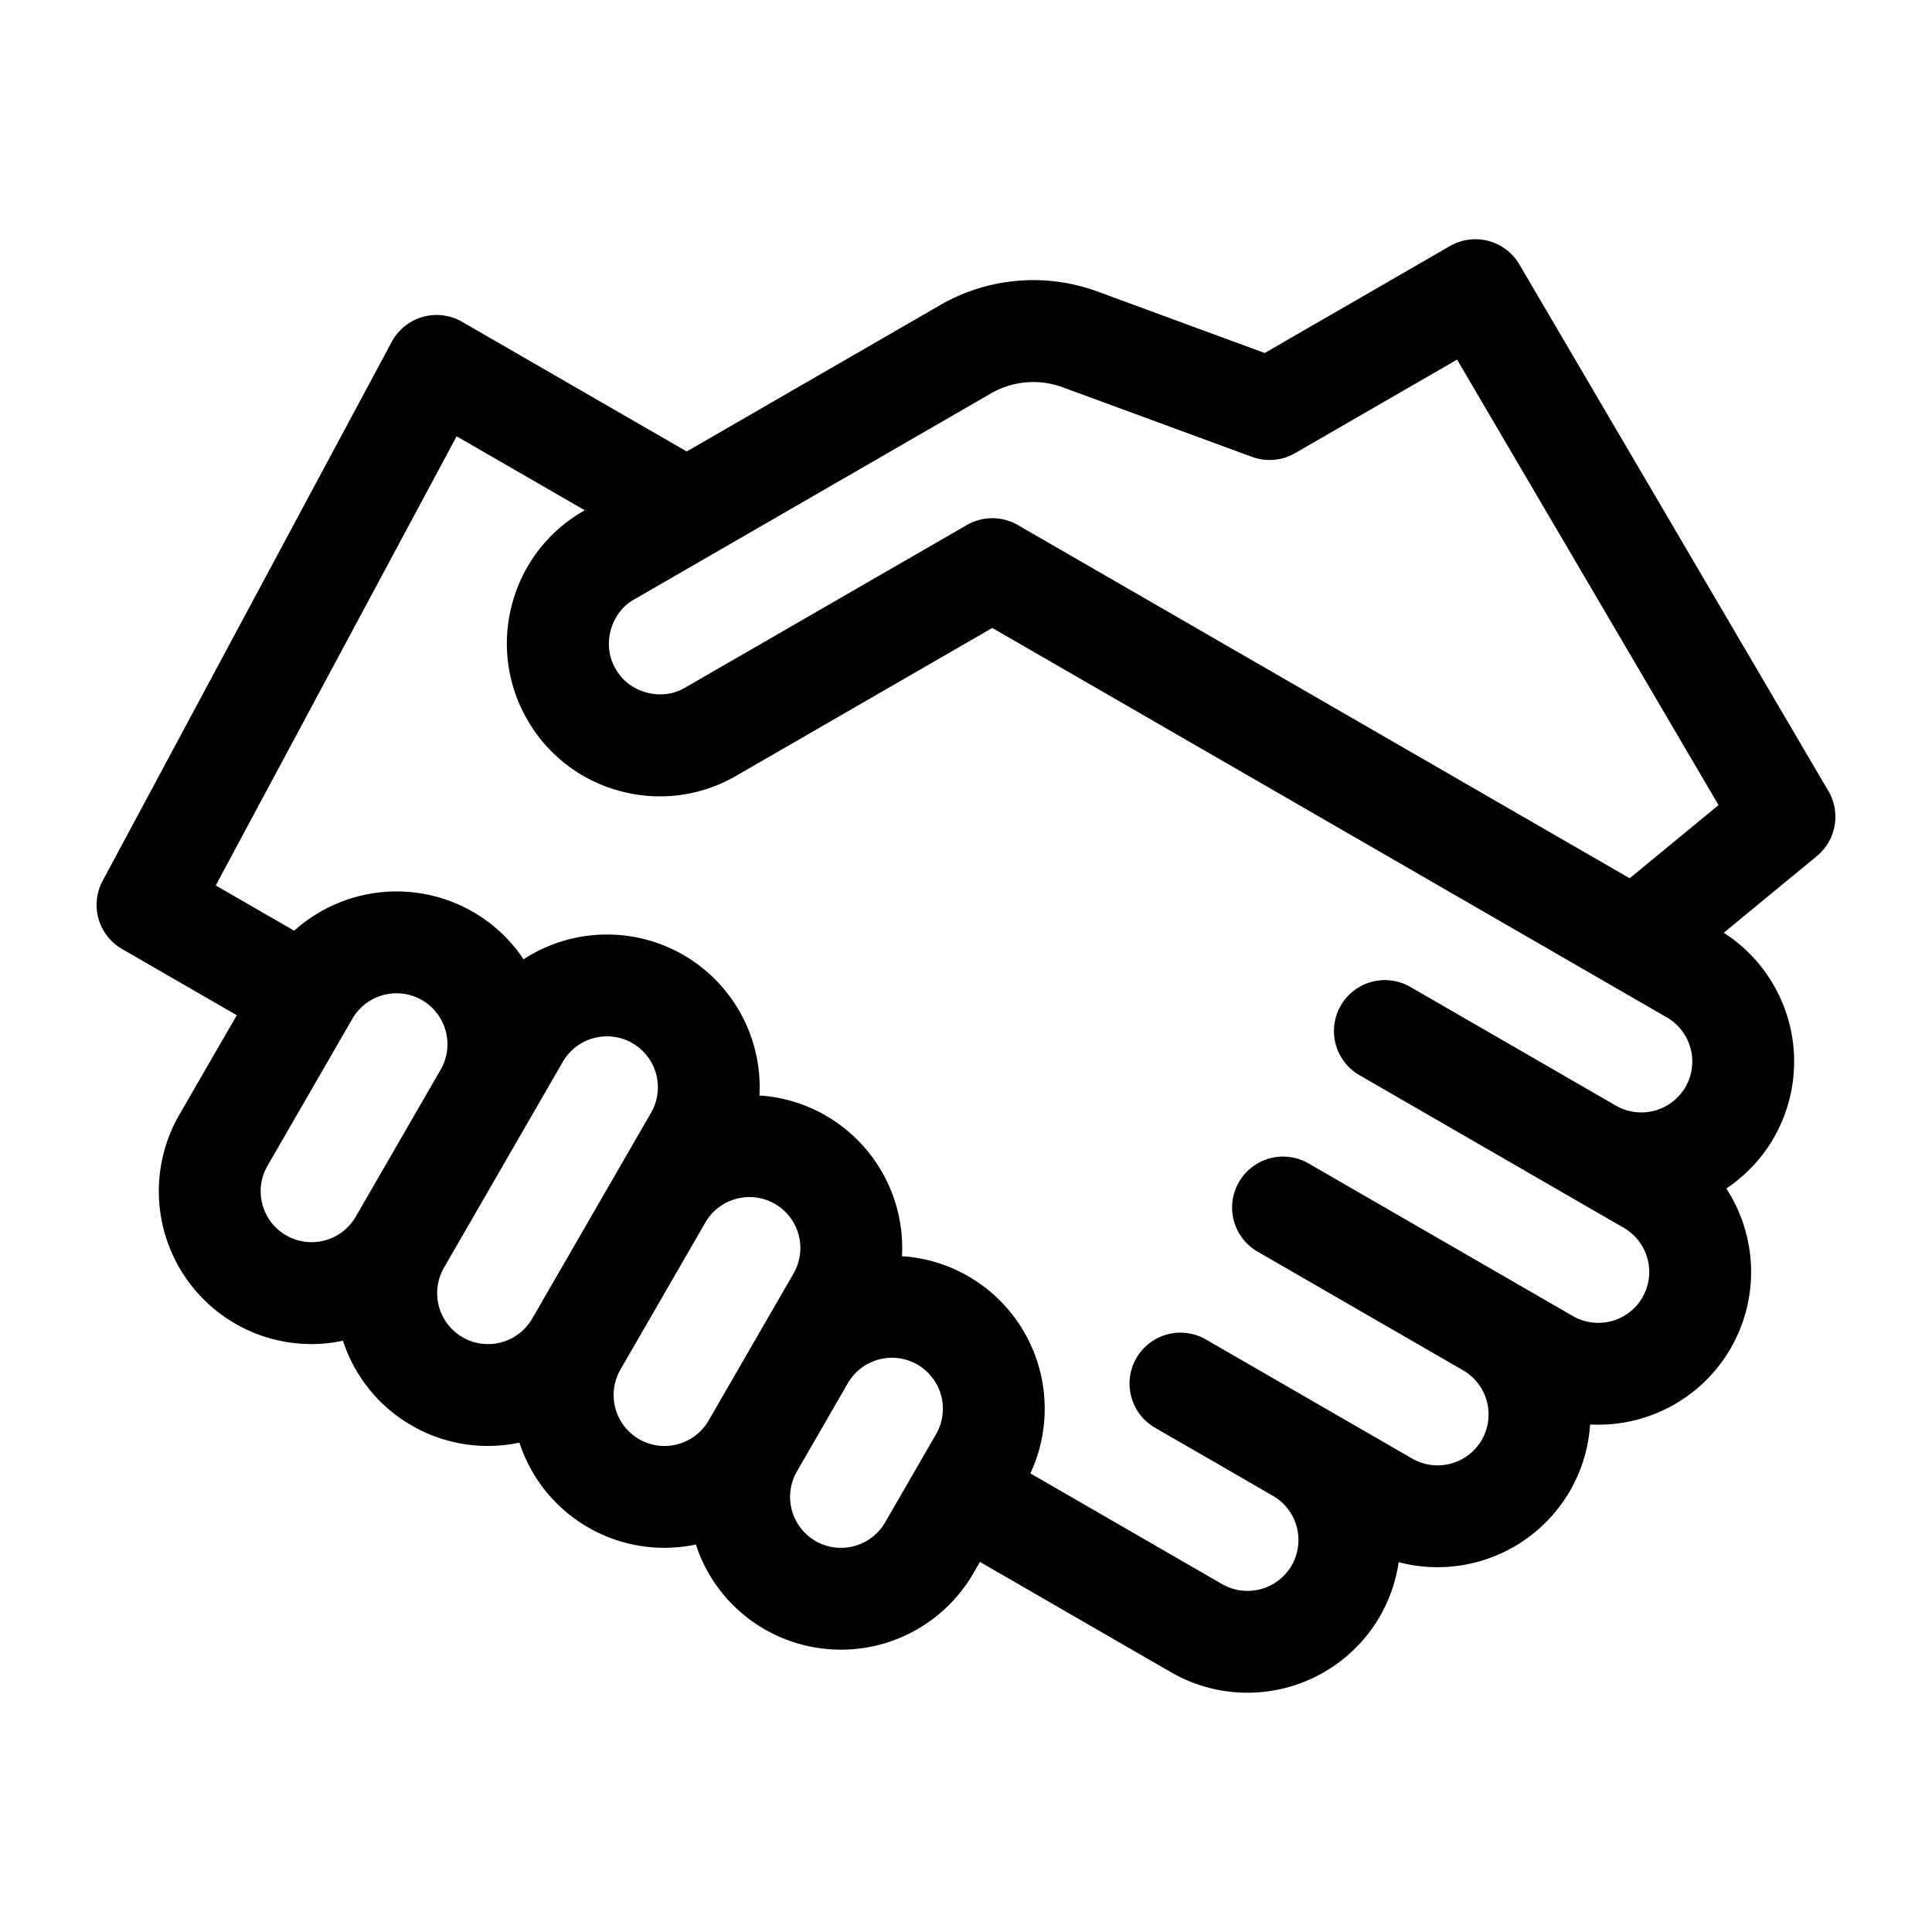 <svg width="60" height="60" fill="none" xmlns="http://www.w3.org/2000/svg"><g clip-path="url(#clip0)"><path d="M56.782 24.566L47.185 8.212a1.582 1.582 0 00-2.156-.57l-5.752 3.321-5.18-1.905a5.785 5.785 0 00-4.904.42l-7.867 4.543-6.975-4.027a1.582 1.582 0 00-2.185.622L3.188 27.354a1.582 1.582 0 00.603 2.118l3.563 2.057-1.787 3.094a4.751 4.751 0 001.737 6.483 4.727 4.727 0 003.347.532 4.726 4.726 0 002.133 2.632 4.727 4.727 0 003.347.532 4.726 4.726 0 002.134 2.632 4.726 4.726 0 003.346.532 4.726 4.726 0 002.134 2.632 4.751 4.751 0 006.483-1.737l.205-.354 5.937 3.428a4.751 4.751 0 006.483-1.737 4.72 4.72 0 00.584-1.683 4.754 4.754 0 005.32-2.215 4.716 4.716 0 00.624-2.062 4.75 4.75 0 004.367-2.364 4.75 4.75 0 00-.136-4.964 4.715 4.715 0 001.473-1.571 4.752 4.752 0 00-1.553-6.371l2.891-2.38c.6-.494.753-1.351.36-2.022zM30.776 12.218a2.63 2.63 0 012.228-.19l5.877 2.16c.44.163.93.12 1.337-.114l5.033-2.906 8.12 13.835-2.76 2.272-19.002-10.97a1.582 1.582 0 00-1.582 0l-8.746 5.048c-.727.44-1.75.167-2.16-.579-.441-.727-.167-1.75.578-2.16l11.076-6.396zM8.886 38.366a1.584 1.584 0 01-.579-2.161l2.637-4.567a1.584 1.584 0 012.161-.579 1.584 1.584 0 01.58 2.161l-2.638 4.567a1.584 1.584 0 01-2.16.579zm5.48 3.164a1.584 1.584 0 01-.578-2.161l3.691-6.394a1.584 1.584 0 012.161-.579 1.584 1.584 0 01.58 2.161l-3.692 6.394a1.584 1.584 0 01-2.161.58zm5.48 3.164a1.584 1.584 0 01-.578-2.16l2.637-4.568a1.584 1.584 0 012.16-.579 1.584 1.584 0 01.58 2.161l-2.637 4.567a1.584 1.584 0 01-2.161.58zm5.481 3.164a1.584 1.584 0 01-.579-2.16l1.582-2.741a1.584 1.584 0 012.161-.579 1.584 1.584 0 01.58 2.161l-1.583 2.74a1.584 1.584 0 01-2.16.58zm25.681-7.566a1.584 1.584 0 01-2.161.579l-8.22-4.746a1.582 1.582 0 00-1.582 2.74l6.393 3.691a1.584 1.584 0 01.58 2.161 1.584 1.584 0 01-2.162.58l-6.394-3.692a1.582 1.582 0 10-1.582 2.74l3.654 2.11a1.584 1.584 0 01.58 2.16 1.584 1.584 0 01-2.162.58l-5.953-3.438a4.751 4.751 0 00-1.925-6.12 4.715 4.715 0 00-2.062-.624 4.75 4.75 0 00-2.364-4.366 4.716 4.716 0 00-2.062-.625 4.75 4.75 0 00-2.364-4.366 4.75 4.75 0 00-4.963.136 4.717 4.717 0 00-1.572-1.474 4.754 4.754 0 00-5.55.586L6.7 27.498l7.481-13.948 3.98 2.297-.045.026a4.716 4.716 0 00-2.211 2.882 4.715 4.715 0 00.474 3.601 4.716 4.716 0 002.882 2.212 4.716 4.716 0 003.601-.474l7.955-4.593 20.948 12.095a1.584 1.584 0 01.58 2.16 1.584 1.584 0 01-2.162.58l-6.393-3.692a1.582 1.582 0 00-1.582 2.74l8.22 4.747a1.584 1.584 0 01.58 2.16z" fill="#000"/></g><defs><clipPath id="clip0"><path fill="#fff" transform="translate(3 3)" d="M0 0h54v54H0z"/></clipPath></defs></svg>